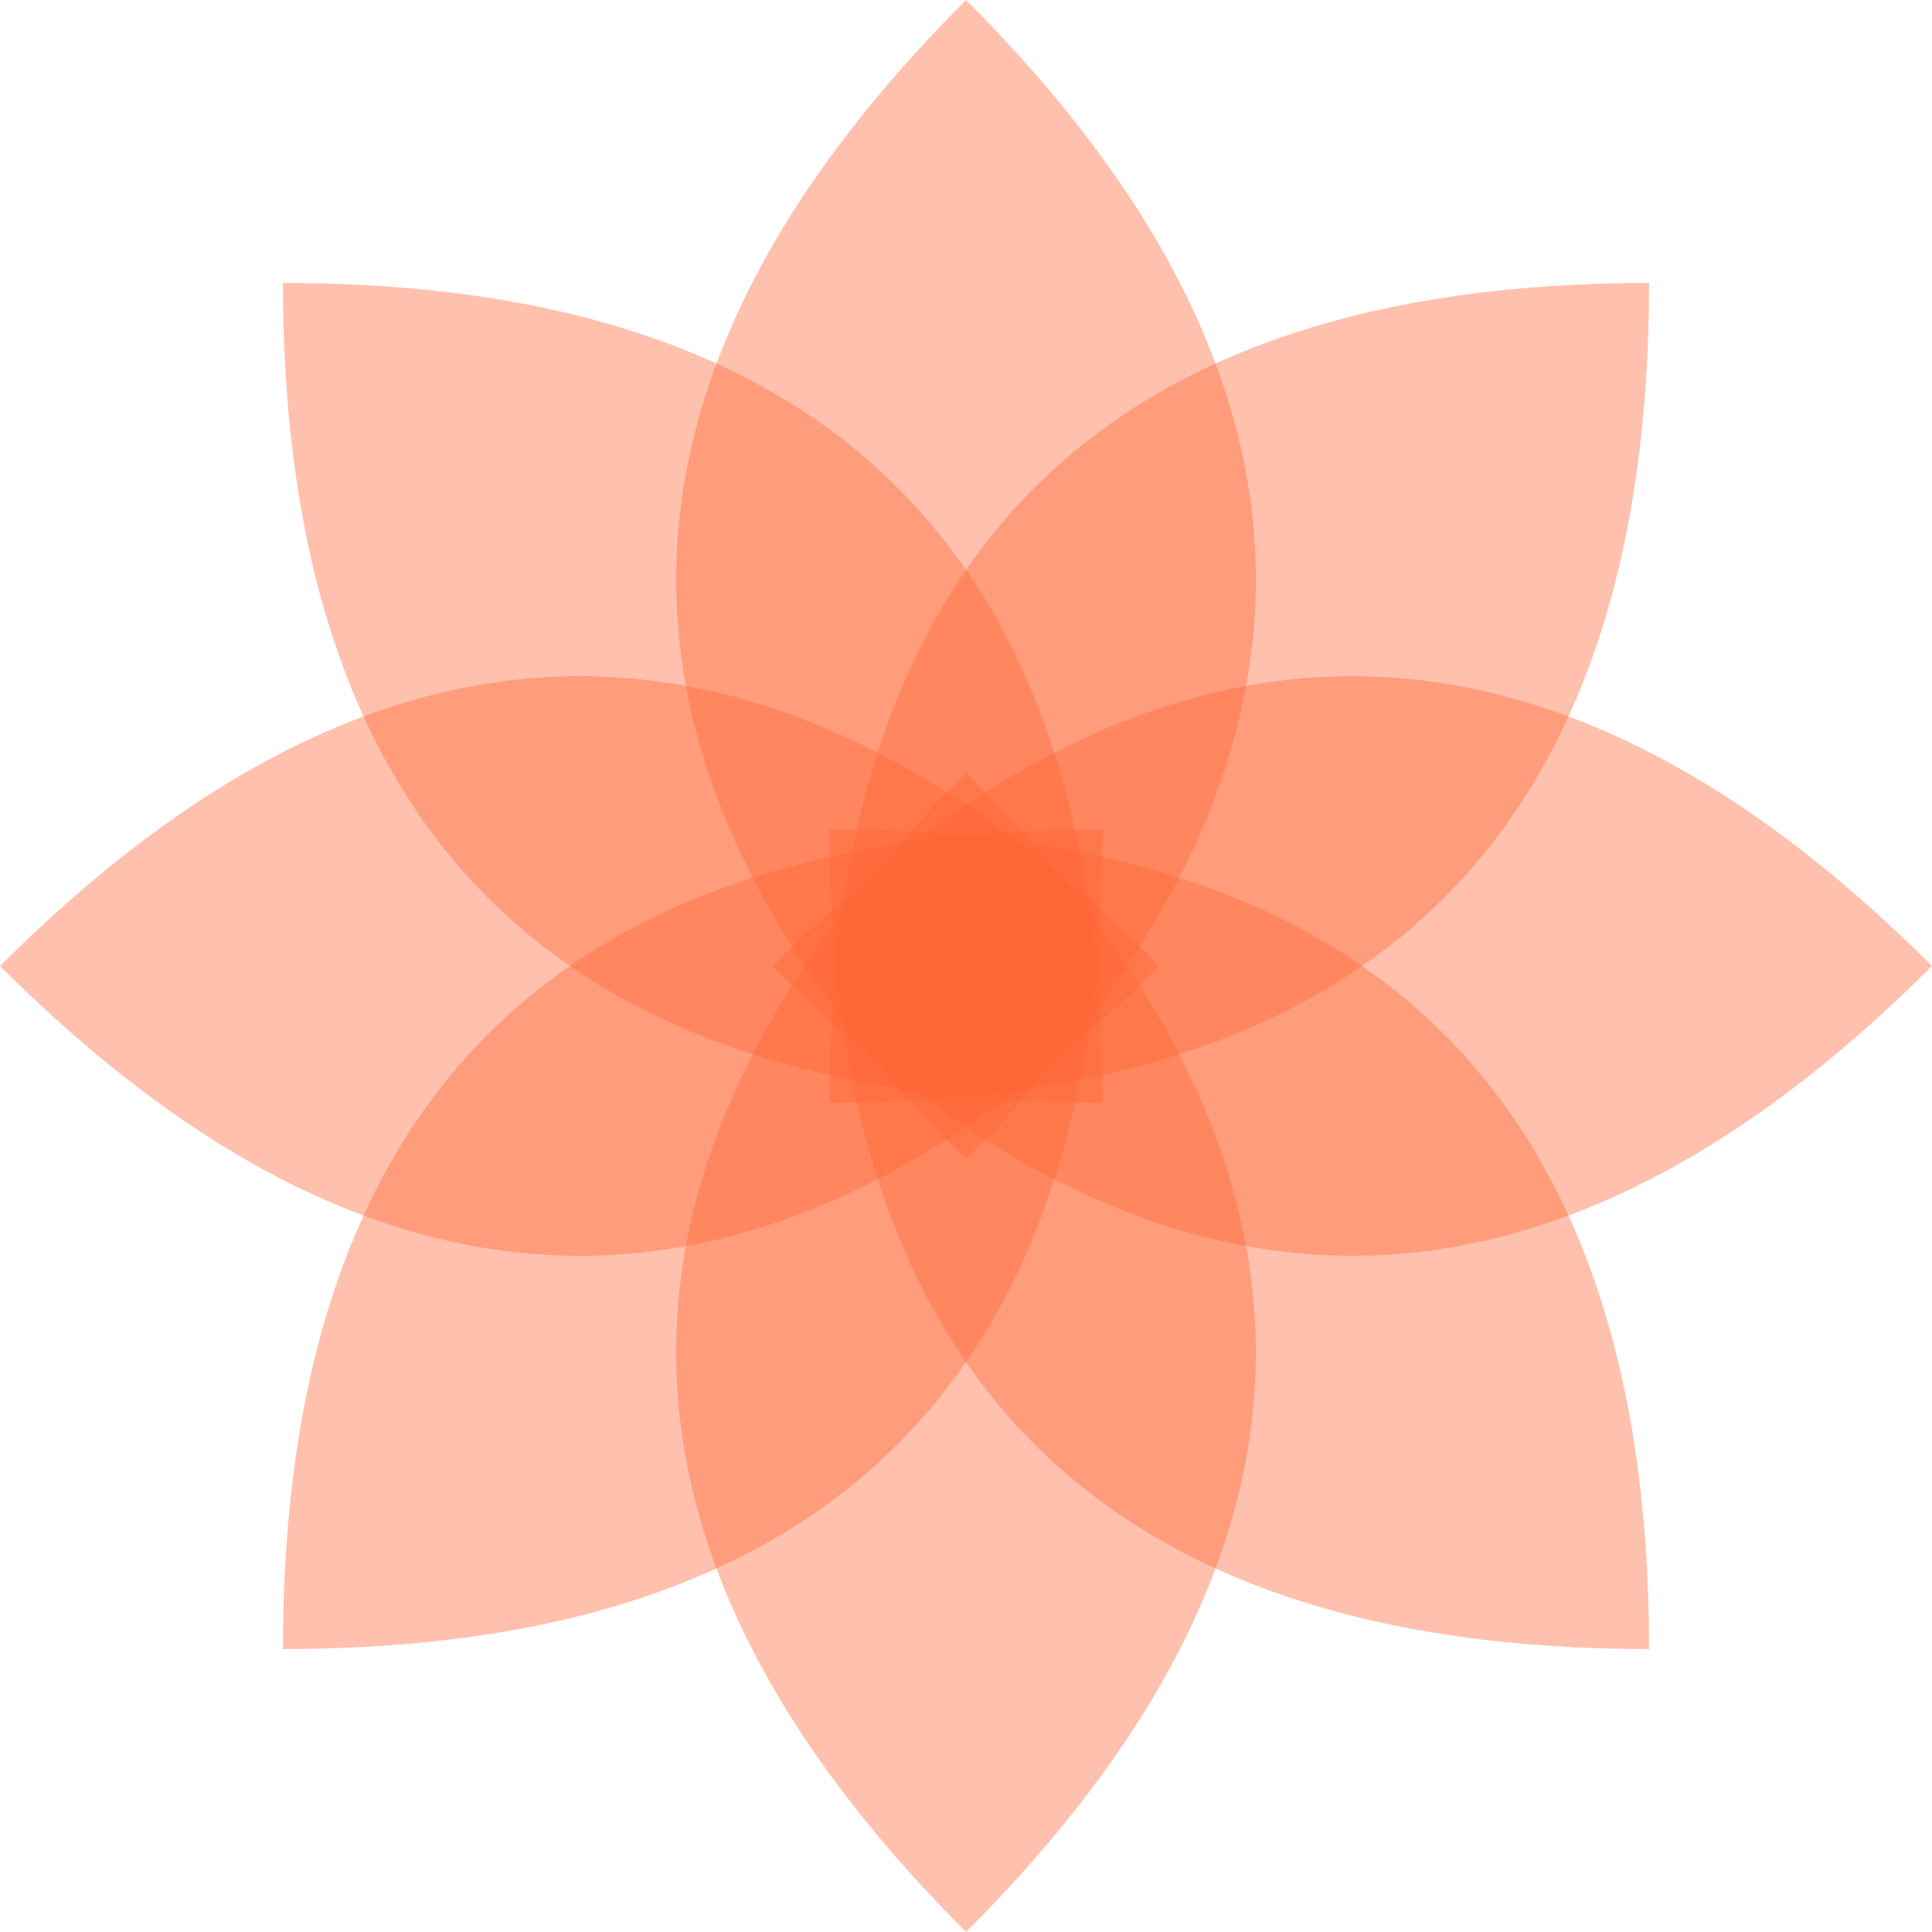 <svg width="100" height="100" viewBox="0 0 100 100" xmlns="http://www.w3.org/2000/svg">
  <rect width="100%" height="100%" fill="transparent"/>
  <g transform="translate(50 50)">
    <defs>
      <path id="pointed-petal" fill="#FF6633" opacity="0.4" d="M 0,-60 Q -30,-30 0,0 Q 30,-30 0,-60 Z"/>
    </defs>

    <use href="#pointed-petal" transform="rotate(0) translate(0 10)"/>
    <use href="#pointed-petal" transform="rotate(45) translate(0 10)"/>
    <use href="#pointed-petal" transform="rotate(90) translate(0 10)"/>
    <use href="#pointed-petal" transform="rotate(135) translate(0 10)"/>
    <use href="#pointed-petal" transform="rotate(180) translate(0 10)"/>
    <use href="#pointed-petal" transform="rotate(225) translate(0 10)"/>
    <use href="#pointed-petal" transform="rotate(270) translate(0 10)"/>
    <use href="#pointed-petal" transform="rotate(315) translate(0 10)"/>
  </g>
</svg>